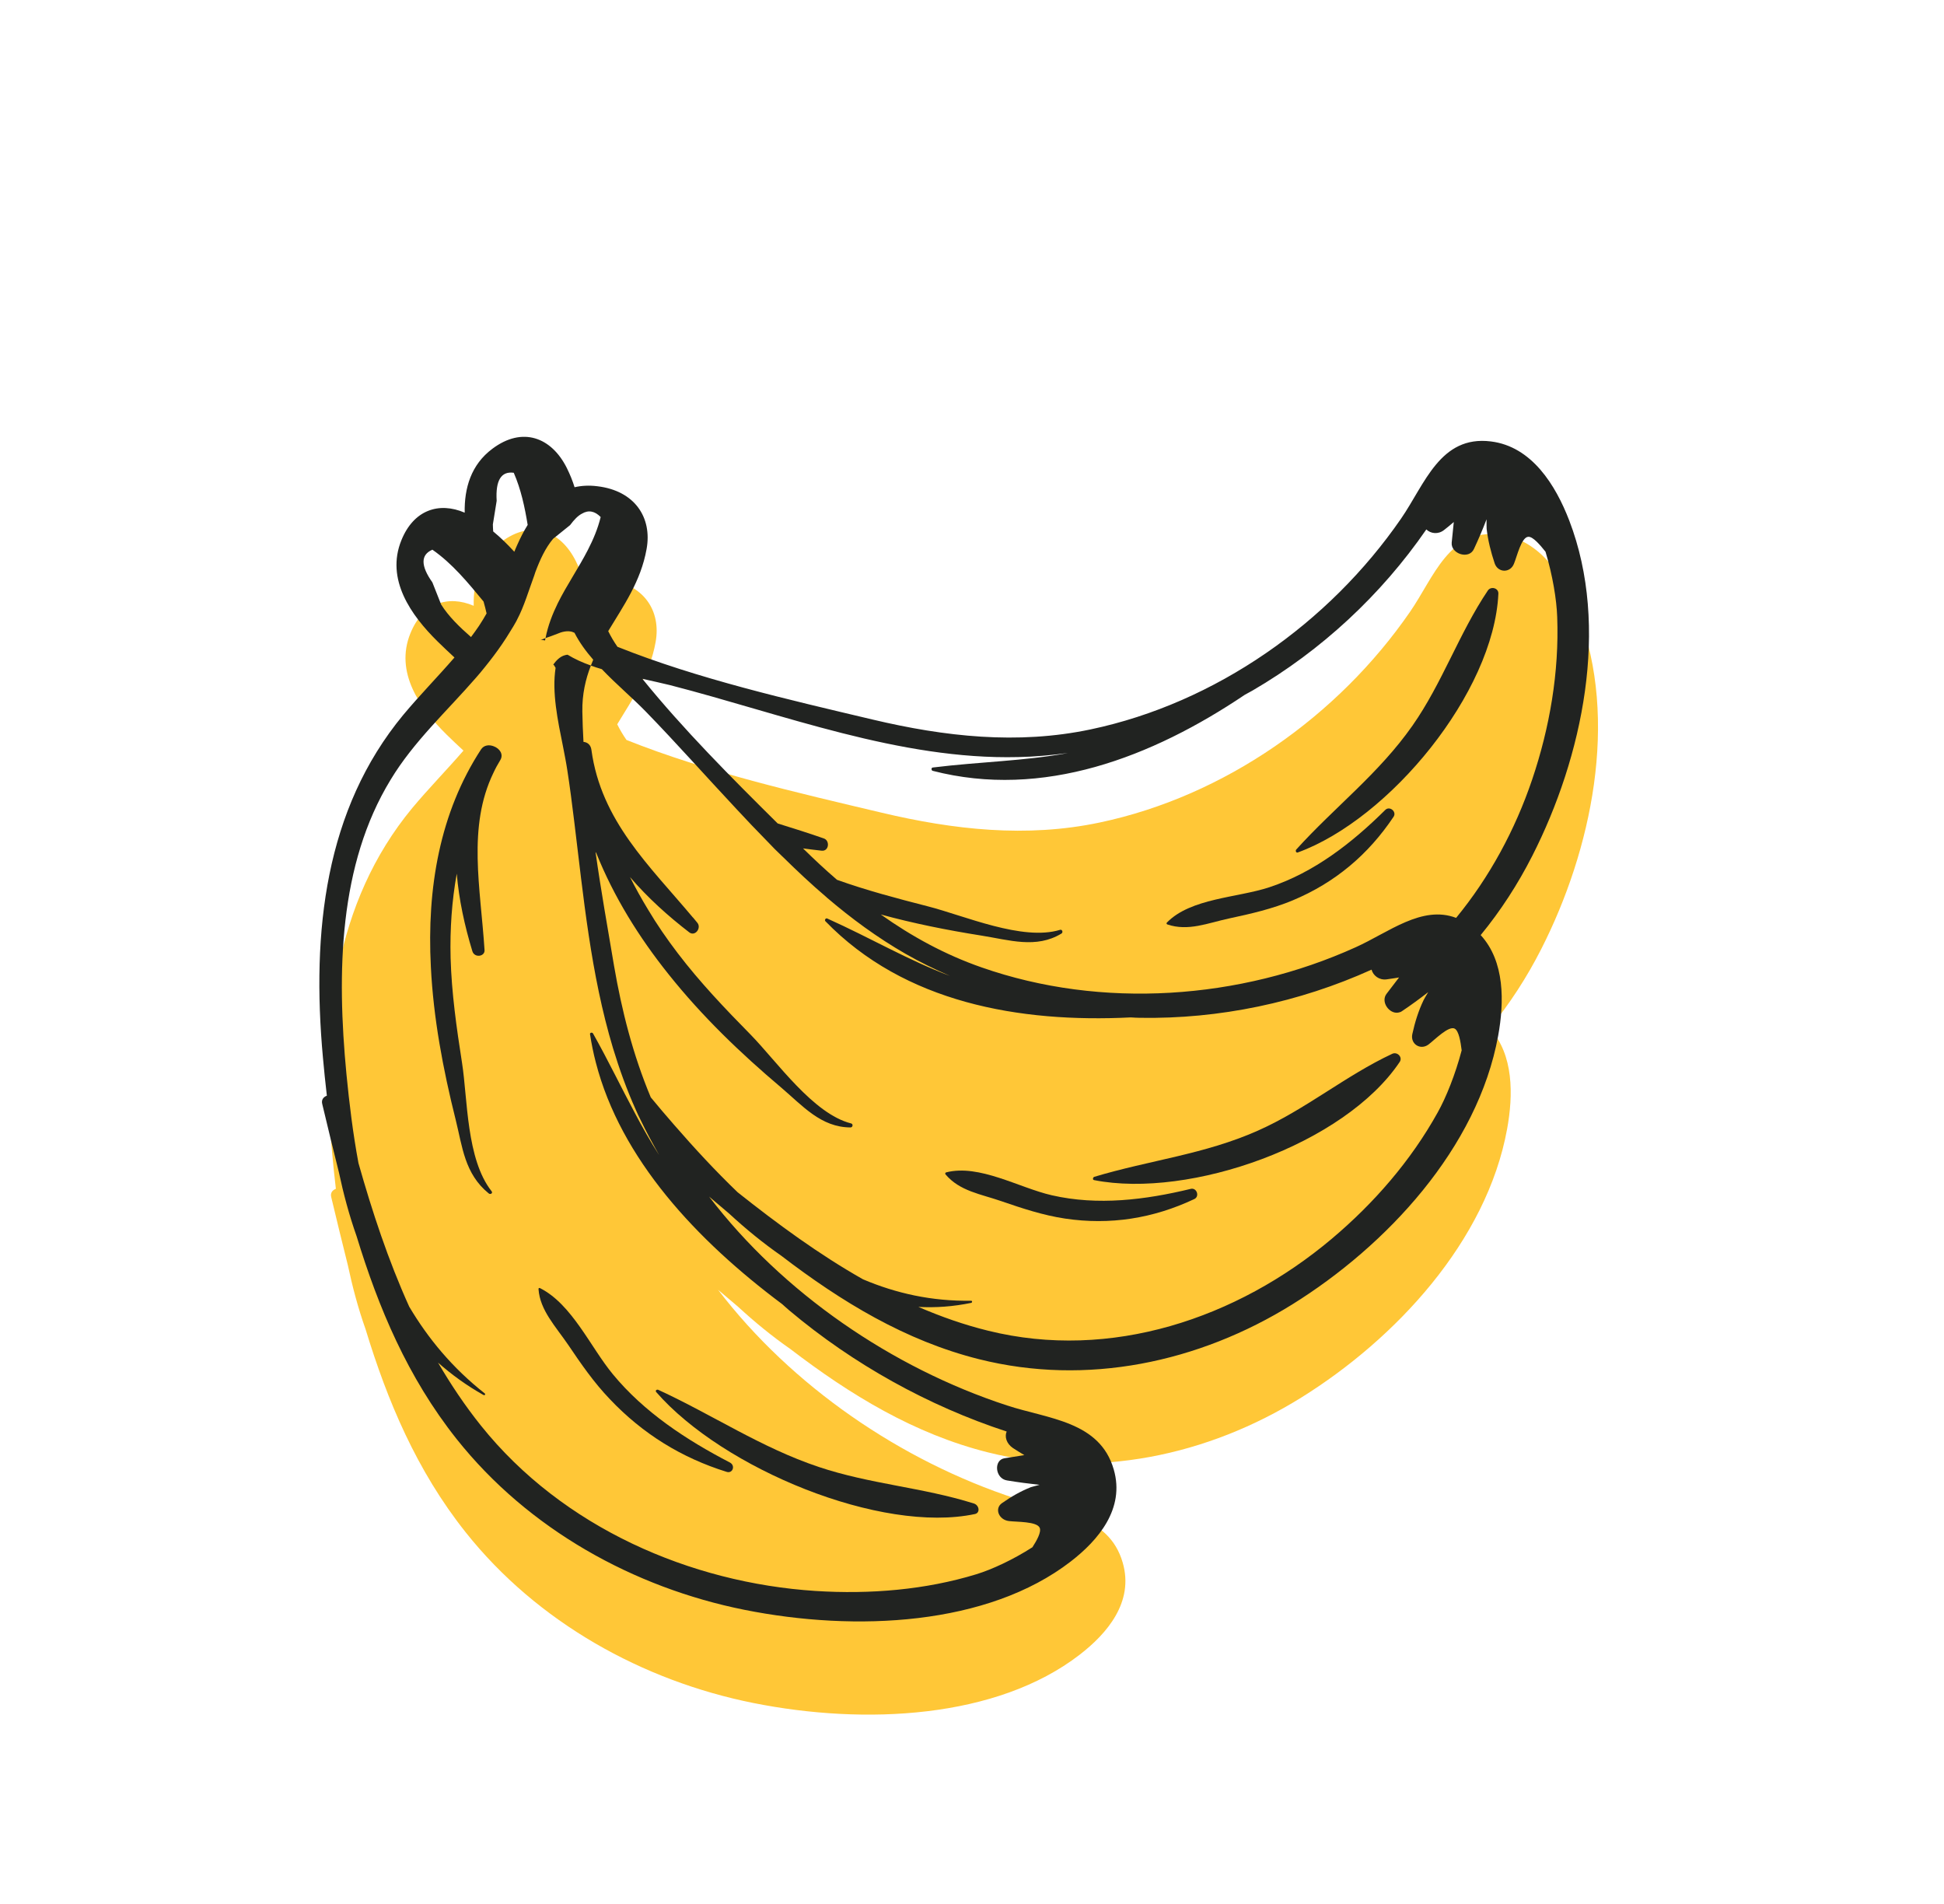 <svg width="96" height="94" viewBox="0 0 96 94" fill="none" xmlns="http://www.w3.org/2000/svg">
<g clip-path="url(#clip0)">
<path d="M74.067 26.393C71.561 26.082 70.807 28.505 69.632 30.206C66.077 35.362 60.476 39.309 54.305 40.609C50.693 41.372 47.089 40.966 43.536 40.123C39.383 39.139 34.898 38.116 30.937 36.532C30.761 36.278 30.609 36.021 30.48 35.759C31.233 34.508 32.091 33.303 32.375 31.705C32.657 30.159 31.799 28.824 29.941 28.604C29.536 28.553 29.163 28.575 28.819 28.654C28.721 28.338 28.593 28.024 28.437 27.705C27.677 26.184 26.241 25.643 24.76 26.753C23.702 27.542 23.37 28.704 23.393 29.909C22.122 29.365 20.873 29.77 20.266 31.27C19.482 33.201 20.74 34.974 22.057 36.271C22.327 36.541 22.608 36.796 22.887 37.059C22.055 38.02 21.166 38.926 20.355 39.898C16.499 44.563 15.824 50.573 16.392 56.808C16.445 57.425 16.513 58.052 16.586 58.694C16.418 58.757 16.302 58.896 16.358 59.107C16.623 60.217 16.894 61.334 17.177 62.462C17.404 63.527 17.684 64.587 18.052 65.623C19.126 69.149 20.569 72.599 22.996 75.652C26.535 80.103 31.738 82.986 37.204 84.08C42.707 85.18 49.217 84.858 53.316 81.696C54.674 80.648 56.005 79.093 55.444 77.154C54.757 74.76 52.2 74.658 50.169 73.989C44.493 72.132 39.096 68.438 35.459 63.677C35.788 63.956 36.118 64.235 36.446 64.514C37.267 65.27 38.126 65.974 39.029 66.602C41.981 68.863 45.16 70.8 48.793 71.707C54.106 73.038 59.638 71.874 64.26 69C68.917 66.103 73.415 61.286 74.426 55.737C74.73 54.074 74.759 52.067 73.563 50.768C74.548 49.569 75.402 48.251 76.11 46.857C78.596 41.976 79.957 35.551 77.939 30.297C77.269 28.559 76.095 26.64 74.067 26.393Z" fill="#FFC737"/>
<path d="M77.494 25.699C76.824 23.96 75.65 22.042 73.622 21.794C71.116 21.483 70.362 23.907 69.187 25.607C65.632 30.764 60.031 34.711 53.86 36.011C50.248 36.774 46.644 36.367 43.091 35.525C38.939 34.541 34.453 33.517 30.492 31.933C30.316 31.68 30.164 31.422 30.035 31.16C30.788 29.909 31.646 28.705 31.93 27.106C32.212 25.56 31.355 24.226 29.496 24.006C29.091 23.955 28.718 23.976 28.374 24.055C28.277 23.739 28.149 23.425 27.992 23.107C27.233 21.586 25.797 21.044 24.316 22.155C23.257 22.943 22.925 24.106 22.948 25.311C21.678 24.767 20.429 25.171 19.822 26.672C19.036 28.601 20.295 30.376 21.612 31.672C21.883 31.942 22.163 32.198 22.443 32.461C21.611 33.422 20.721 34.328 19.911 35.299C16.054 39.965 15.379 45.975 15.947 52.21C16.001 52.827 16.068 53.454 16.141 54.096C15.973 54.158 15.858 54.297 15.914 54.509C16.178 55.619 16.449 56.736 16.732 57.864C16.959 58.929 17.24 59.989 17.607 61.025C18.684 64.549 20.126 67.998 22.553 71.051C26.092 75.502 31.295 78.385 36.761 79.479C42.263 80.579 48.774 80.257 52.873 77.095C54.231 76.048 55.562 74.492 55.001 72.553C54.314 70.159 51.757 70.057 49.726 69.388C44.05 67.531 38.653 63.837 35.016 59.077C35.344 59.355 35.674 59.634 36.003 59.913C36.823 60.67 37.683 61.373 38.586 62.001C41.538 64.262 44.717 66.199 48.35 67.106C53.663 68.437 59.194 67.273 63.817 64.4C68.474 61.502 72.972 56.685 73.983 51.136C74.286 49.474 74.316 47.466 73.12 46.167C74.105 44.968 74.959 43.65 75.667 42.256C78.151 37.377 79.513 30.953 77.494 25.699ZM25.371 23.341C25.729 24.165 25.914 25.036 26.058 25.915C25.863 26.229 25.694 26.561 25.548 26.89C25.498 27.01 25.441 27.121 25.398 27.241C25.074 26.888 24.732 26.547 24.355 26.238C24.345 26.123 24.343 26.003 24.339 25.89C24.405 25.503 24.462 25.115 24.527 24.727C24.465 23.72 24.747 23.255 25.371 23.341ZM21.785 29.846C21.643 29.484 21.494 29.115 21.352 28.753C20.769 27.93 20.77 27.39 21.353 27.139C22.349 27.834 23.11 28.768 23.879 29.698C23.936 29.896 23.985 30.091 24.029 30.286C23.91 30.499 23.787 30.697 23.654 30.901C23.524 31.091 23.396 31.271 23.26 31.452C22.689 30.953 22.152 30.431 21.785 29.846ZM69.235 49.921C69.685 49.62 70.113 49.306 70.529 48.983C70.414 49.174 70.32 49.331 70.296 49.387C70.04 49.924 69.872 50.474 69.744 51.055C69.639 51.541 70.141 51.869 70.544 51.568C70.855 51.333 71.547 50.62 71.842 50.788C72.04 50.903 72.127 51.421 72.181 51.857C71.869 53.045 71.413 54.181 70.994 54.929C69.675 57.305 67.845 59.41 65.768 61.159C61.085 65.104 54.841 67.194 48.803 65.701C47.61 65.409 46.467 65.005 45.352 64.524C46.194 64.57 47.063 64.51 47.958 64.325C48.02 64.312 48.021 64.216 47.953 64.219C46.022 64.25 44.252 63.856 42.616 63.161C40.438 61.929 38.391 60.423 36.426 58.864C35.325 57.807 34.282 56.676 33.292 55.538C32.9 55.091 32.518 54.639 32.137 54.178C31.256 52.074 30.705 49.897 30.325 47.695C30.017 45.864 29.675 43.962 29.409 42.063C29.413 42.079 29.426 42.089 29.439 42.106C29.437 42.114 29.445 42.115 29.445 42.115C30.309 44.269 31.545 46.264 33.024 48.111C34.67 50.174 36.561 51.992 38.577 53.694C39.636 54.595 40.541 55.658 42 55.663C42.105 55.666 42.148 55.5 42.033 55.466C40.157 54.995 38.371 52.414 37.069 51.083C35.803 49.797 34.563 48.497 33.467 47.058C32.93 46.355 32.435 45.635 31.995 44.895C31.677 44.371 31.382 43.843 31.112 43.302C31.979 44.314 32.985 45.222 34.038 46.032C34.325 46.251 34.654 45.816 34.434 45.555C34.365 45.477 34.303 45.391 34.234 45.312C34.228 45.304 34.221 45.295 34.215 45.295C32.072 42.738 29.683 40.531 29.206 37.023C29.173 36.769 29.006 36.644 28.814 36.628C28.786 36.121 28.765 35.63 28.758 35.133C28.744 34.282 28.915 33.536 29.18 32.858C28.775 32.716 28.383 32.54 28.028 32.324C27.982 32.331 27.944 32.333 27.896 32.349C27.652 32.414 27.469 32.609 27.321 32.811C27.343 32.822 27.354 32.839 27.367 32.856C27.39 32.897 27.413 32.939 27.437 32.973C27.249 34.181 27.542 35.566 27.804 36.862C27.88 37.258 27.958 37.645 28.015 38.023C28.145 38.856 28.251 39.698 28.356 40.549C28.813 44.265 29.169 48.085 30.274 51.757C30.589 52.791 30.953 53.805 31.402 54.802C31.472 54.964 31.544 55.118 31.624 55.274C31.907 55.868 32.224 56.446 32.548 57.024C32.113 56.344 31.719 55.649 31.343 54.935C30.667 53.677 30.045 52.373 29.286 51.025C29.245 50.952 29.12 50.983 29.137 51.061C29.209 51.53 29.303 51.996 29.422 52.451C30.651 57.217 34.385 61.22 38.628 64.388C38.745 64.49 38.856 64.598 38.982 64.701C42.139 67.356 45.84 69.408 49.712 70.677C49.601 70.93 49.701 71.277 50.026 71.495C50.209 71.615 50.393 71.727 50.585 71.841C50.26 71.893 49.936 71.946 49.603 71.997C49.063 72.081 49.134 72.995 49.727 73.091C50.269 73.18 50.806 73.251 51.337 73.308C51.124 73.364 50.961 73.405 50.904 73.425C50.38 73.633 49.92 73.903 49.477 74.214C49.102 74.476 49.316 75.036 49.825 75.097C50.208 75.145 51.199 75.111 51.342 75.427C51.435 75.637 51.198 76.057 50.984 76.39C50.031 77.001 48.994 77.485 48.208 77.725C45.725 78.484 42.992 78.723 40.26 78.547C34.119 78.147 27.797 75.436 23.75 70.384C22.954 69.391 22.257 68.345 21.632 67.275C22.3 67.865 23.044 68.407 23.876 68.873C23.938 68.905 23.994 68.84 23.934 68.792C22.34 67.534 21.141 66.084 20.209 64.513C19.167 62.211 18.376 59.806 17.702 57.423C17.429 55.959 17.25 54.481 17.109 53.038C16.623 47.98 16.734 42.682 19.29 38.496C20.428 36.609 22.073 35.111 23.511 33.454C23.66 33.284 23.811 33.105 23.953 32.925C24.097 32.746 24.239 32.566 24.375 32.385C24.667 31.997 24.946 31.592 25.197 31.174C25.308 31.005 25.404 30.833 25.502 30.661C25.512 30.639 25.524 30.619 25.536 30.591C25.878 29.948 26.11 29.152 26.389 28.394C26.404 28.345 26.421 28.294 26.435 28.252C26.666 27.636 26.93 27.056 27.315 26.6L28.152 25.926C28.356 25.651 28.547 25.457 28.736 25.361C29.063 25.166 29.374 25.232 29.663 25.527C29.521 26.104 29.295 26.638 29.027 27.158C28.567 28.052 27.989 28.888 27.547 29.777C27.282 30.319 27.058 30.891 26.94 31.503C27.132 31.437 27.324 31.371 27.508 31.296C27.735 31.197 27.996 31.127 28.242 31.19C28.285 31.204 28.327 31.226 28.369 31.241C28.612 31.716 28.93 32.151 29.295 32.571C29.258 32.662 29.218 32.76 29.179 32.86C29.356 32.926 29.534 32.985 29.721 33.038C30.43 33.784 31.235 34.456 31.902 35.143C33.403 36.686 34.863 38.336 36.374 39.948C36.87 40.487 37.377 41.012 37.884 41.531C38.132 41.797 38.384 42.047 38.643 42.292L38.65 42.294C38.65 42.294 38.657 42.296 38.656 42.303C39.359 42.995 40.074 43.667 40.818 44.299C40.816 44.306 40.825 44.308 40.825 44.308C42.041 45.347 43.327 46.292 44.712 47.088C45.419 47.495 46.163 47.857 46.913 48.182C44.861 47.413 43 46.313 40.852 45.348C40.776 45.313 40.704 45.422 40.761 45.483C44.665 49.505 50.335 50.505 55.843 50.231C55.992 50.241 56.142 50.249 56.292 50.251C60.208 50.318 64.155 49.49 67.731 47.873C67.81 48.163 68.101 48.399 68.471 48.353C68.601 48.337 68.741 48.315 68.88 48.293C68.95 48.282 69.019 48.27 69.089 48.259C68.886 48.527 68.674 48.799 68.471 49.067C68.17 49.462 68.603 50.066 69.044 49.994C69.112 49.984 69.175 49.965 69.235 49.921ZM75.662 38.488C74.822 40.972 73.555 43.311 71.907 45.317C70.218 44.674 68.574 46.036 66.945 46.768C61.235 49.353 54.403 49.839 48.471 47.761C46.658 47.129 45.019 46.23 43.494 45.148C45.12 45.593 46.779 45.924 48.457 46.19C49.842 46.408 51.167 46.85 52.417 46.091C52.508 46.039 52.461 45.874 52.349 45.907C50.492 46.476 47.621 45.205 45.811 44.745C44.296 44.356 42.79 43.96 41.329 43.436C41.329 43.436 41.322 43.434 41.323 43.428C40.751 42.937 40.198 42.419 39.656 41.887C39.965 41.929 40.275 41.965 40.578 42C40.94 42.036 40.994 41.497 40.68 41.394C39.921 41.127 39.155 40.89 38.404 40.655C36.115 38.389 33.746 36.013 31.722 33.514C32.193 33.621 32.651 33.718 33.084 33.825C38.673 35.262 44.417 37.52 50.281 37.378C51.104 37.362 51.922 37.285 52.737 37.178C50.578 37.577 48.406 37.605 46.062 37.893C45.978 37.902 45.986 38.038 46.058 38.057C51.501 39.462 56.885 37.389 61.468 34.305C61.594 34.228 61.732 34.167 61.858 34.09C65.253 32.113 68.206 29.373 70.436 26.139C70.65 26.346 71.018 26.399 71.311 26.168C71.475 26.045 71.634 25.906 71.792 25.773C71.759 26.105 71.725 26.446 71.689 26.785C71.634 27.339 72.537 27.644 72.786 27.107C73.011 26.625 73.221 26.134 73.41 25.639C73.41 25.864 73.408 26.052 73.414 26.105C73.481 26.694 73.626 27.259 73.811 27.814C73.972 28.285 74.579 28.3 74.763 27.834C74.913 27.476 75.129 26.513 75.476 26.502C75.703 26.494 76.048 26.895 76.322 27.24C76.674 28.409 76.871 29.612 76.899 30.466C77 33.179 76.531 35.918 75.662 38.488Z" fill="#212321"/>
<path d="M26.66 31.586C26.743 31.592 26.831 31.599 26.917 31.62L26.937 31.503C26.872 31.53 26.808 31.557 26.744 31.578C26.714 31.587 26.69 31.59 26.66 31.586Z" fill="#212321"/>
<path d="M68.408 39.988C66.767 41.613 64.902 43.073 62.684 43.805C61.111 44.325 58.804 44.34 57.625 45.547C57.594 45.578 57.605 45.627 57.647 45.641C58.68 45.992 59.65 45.569 60.707 45.343C61.776 45.114 62.831 44.873 63.843 44.45C65.928 43.578 67.569 42.194 68.818 40.326C68.986 40.075 68.626 39.772 68.408 39.988Z" fill="#212321"/>
<path d="M73.472 29.157C72.047 31.277 71.227 33.721 69.748 35.831C68.093 38.192 65.915 39.84 64.012 41.943C63.962 41.999 64.001 42.12 64.09 42.087C68.626 40.431 73.766 34.195 73.994 29.312C74.007 29.027 73.623 28.931 73.472 29.157Z" fill="#212321"/>
<path d="M22.252 47.297C22.216 45.864 22.314 44.477 22.556 43.134C22.663 44.412 22.943 45.704 23.326 46.961C23.432 47.309 23.95 47.228 23.928 46.909C23.732 43.836 23.072 40.831 24.366 38.157C24.462 37.948 24.579 37.733 24.705 37.528C24.882 37.235 24.667 36.951 24.384 36.846C24.158 36.756 23.899 36.782 23.756 36.998C21.718 40.119 21.075 43.844 21.277 47.73C21.401 50.25 21.872 52.768 22.502 55.281C22.835 56.613 22.94 57.951 24.132 58.919C24.217 58.993 24.352 58.909 24.277 58.814C23.025 57.228 23.096 54.259 22.817 52.479C22.545 50.74 22.3 49.018 22.252 47.297Z" fill="#212321"/>
<path d="M28.062 66.401C28.688 67.329 29.323 68.251 30.116 69.078C31.738 70.791 33.661 71.976 35.884 72.668C36.185 72.762 36.328 72.358 36.046 72.207C33.894 71.091 31.807 69.721 30.264 67.848C29.164 66.519 28.251 64.395 26.669 63.597C26.628 63.575 26.587 63.599 26.593 63.645C26.665 64.686 27.433 65.48 28.062 66.401Z" fill="#212321"/>
<path d="M48.15 74.749C48.416 74.687 48.359 74.31 48.087 74.228C45.558 73.433 42.966 73.274 40.431 72.425C37.589 71.475 35.212 69.863 32.51 68.619C32.44 68.585 32.338 68.652 32.408 68.731C35.713 72.52 43.515 75.736 48.15 74.749Z" fill="#212321"/>
<path d="M58.802 58.696C56.559 59.239 54.214 59.533 51.94 59.012C50.331 58.645 48.356 57.46 46.72 57.883C46.68 57.899 46.665 57.942 46.689 57.977C47.391 58.812 48.437 58.952 49.453 59.305C50.484 59.66 51.509 60 52.596 60.163C54.82 60.494 56.945 60.158 58.981 59.198C59.251 59.069 59.1 58.625 58.802 58.696Z" fill="#212321"/>
<path d="M54.041 58.101C53.97 58.12 53.941 58.25 54.029 58.264C58.763 59.194 66.388 56.501 69.119 52.433C69.28 52.196 69.004 51.911 68.752 52.028C66.441 53.108 64.465 54.783 62.107 55.826C59.473 56.996 56.761 57.282 54.041 58.101Z" fill="#212321"/>
</g>
<defs>
<clipPath id="clip0">
<rect width="72.515" height="66.209" fill="white" transform="translate(0 36.06) rotate(-29.819)"/>
</clipPath>
</defs>
</svg>
